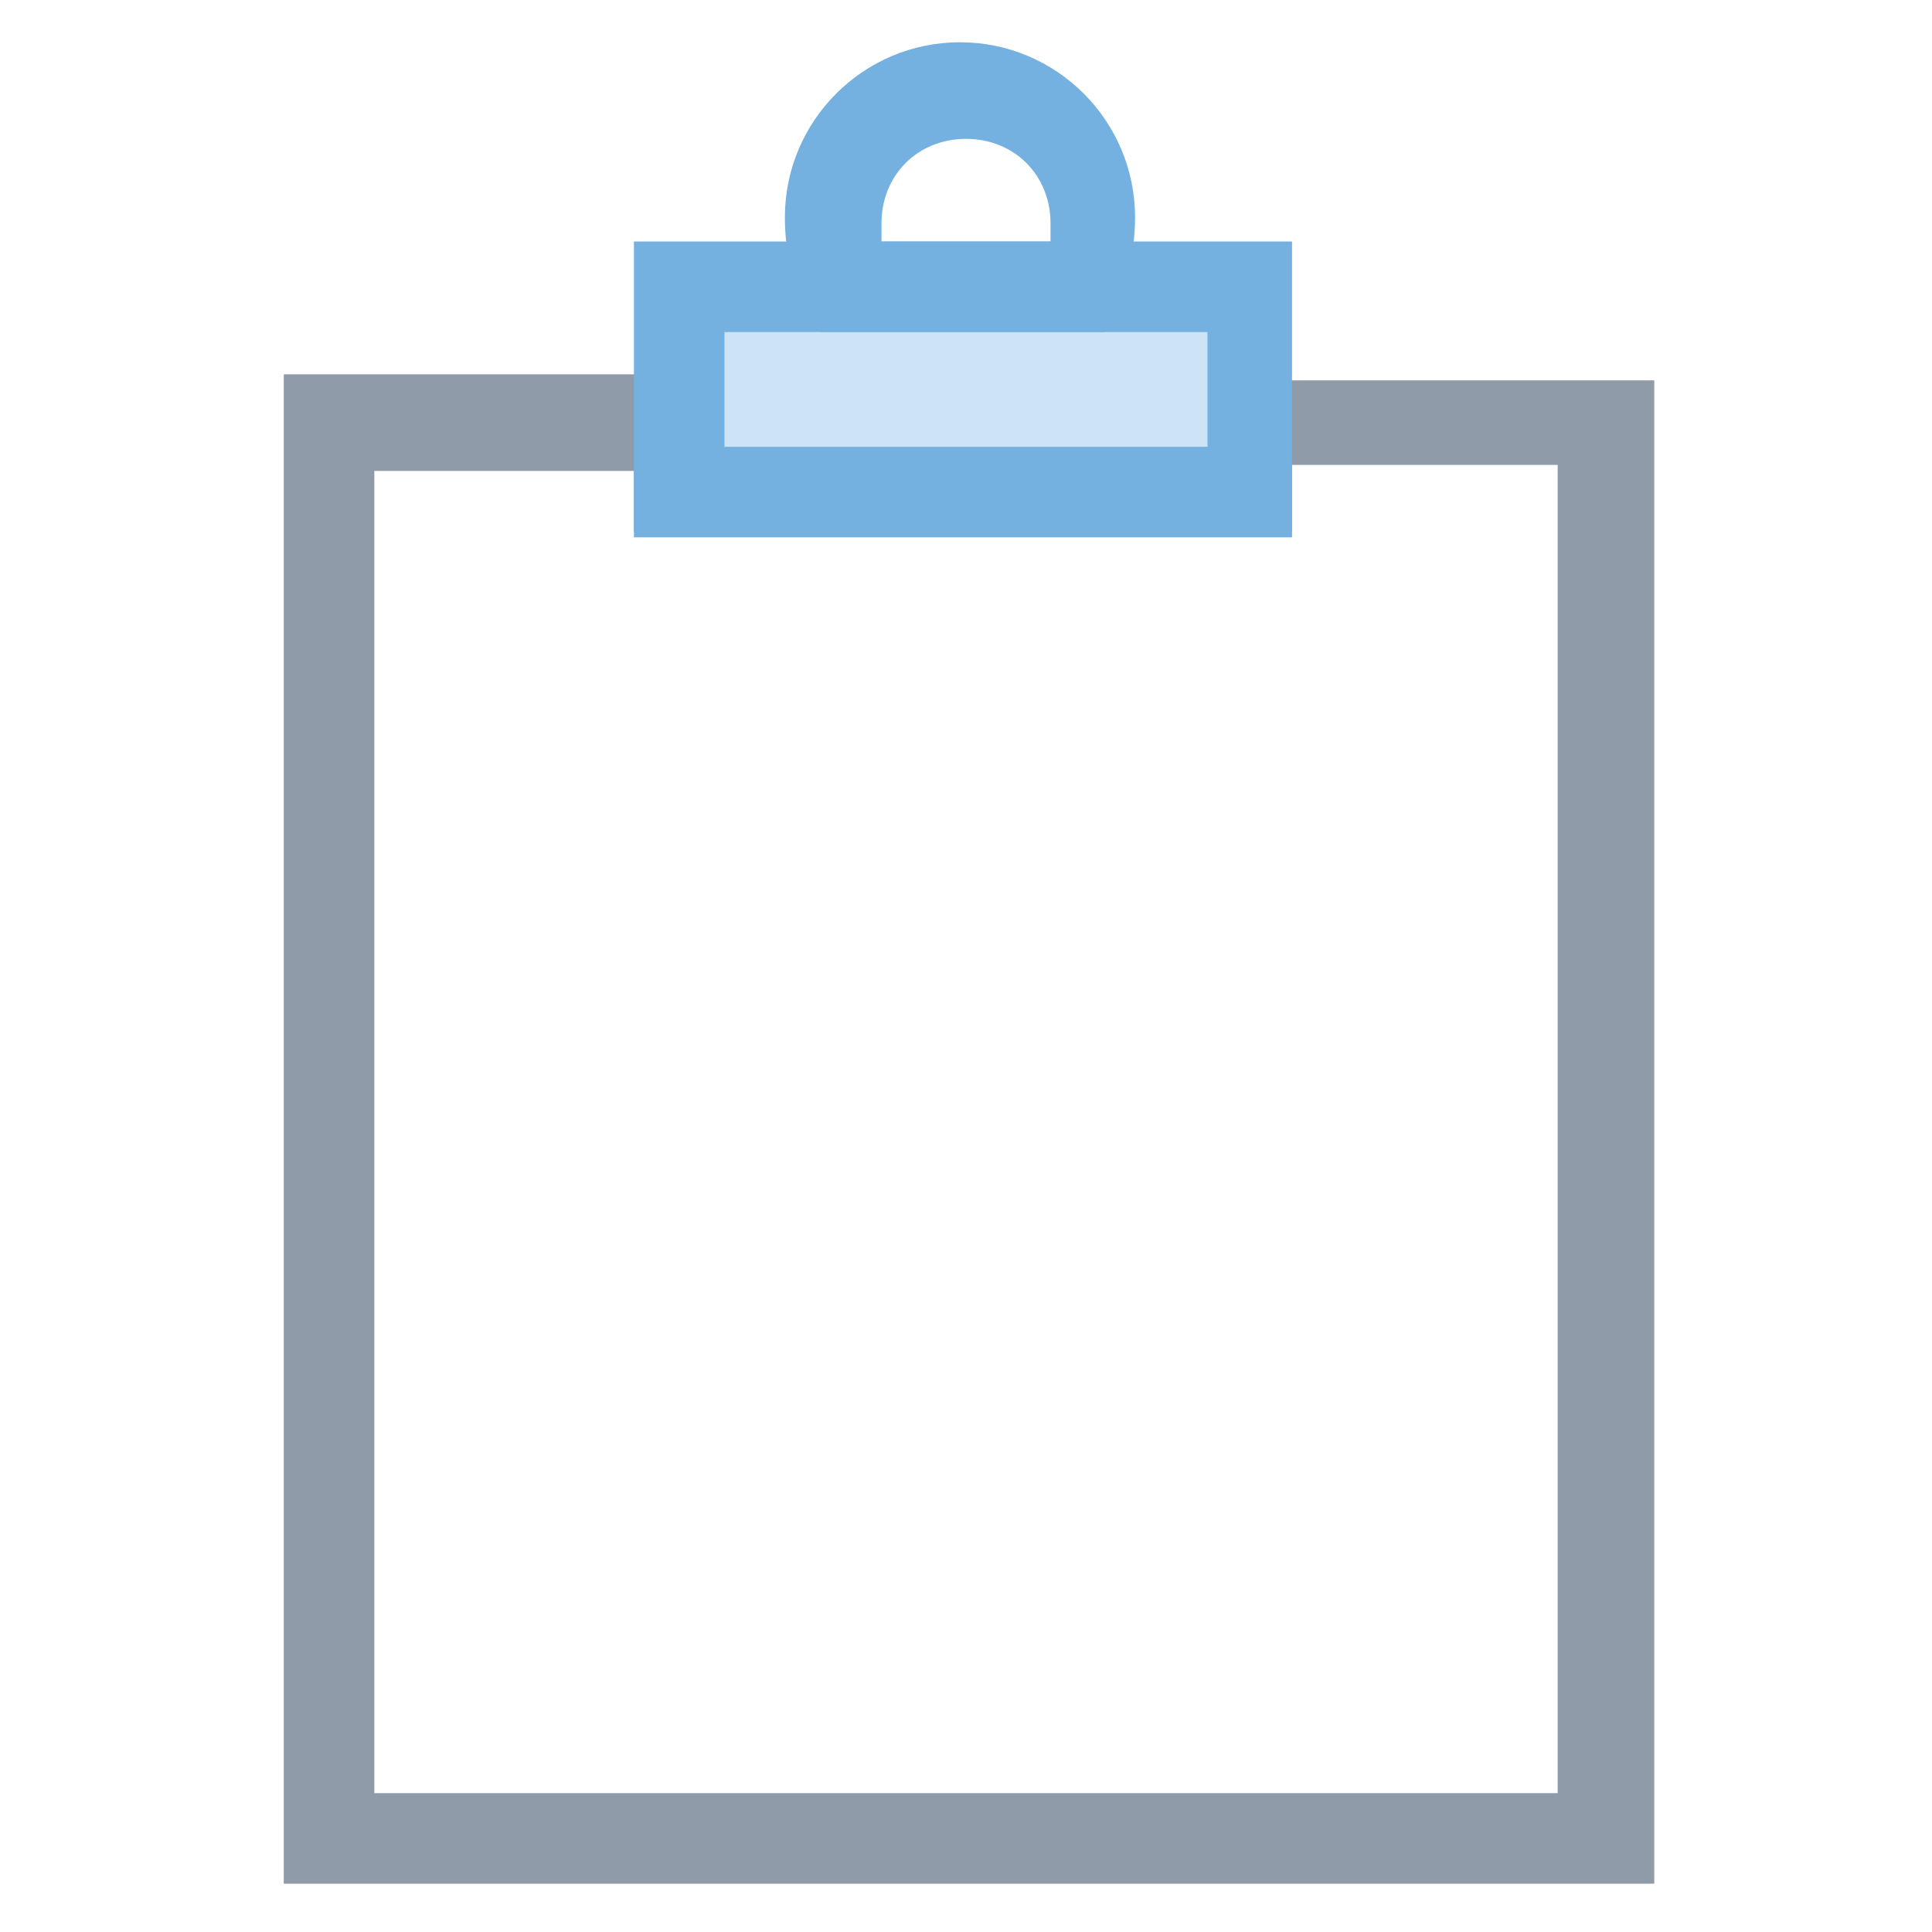 <?xml version="1.0" encoding="utf-8"?>
<!-- Generator: Adobe Illustrator 18.0.0, SVG Export Plug-In . SVG Version: 6.00 Build 0)  -->
<!DOCTYPE svg PUBLIC "-//W3C//DTD SVG 1.1//EN" "http://www.w3.org/Graphics/SVG/1.1/DTD/svg11.dtd">
<svg version="1.1" id="Layer_1" xmlns="http://www.w3.org/2000/svg" xmlns:xlink="http://www.w3.org/1999/xlink" x="0px" y="0px"
	 viewBox="0 0 32 32" enable-background="new 0 0 32 32" xml:space="preserve">
<g>
	<g>
		<path fill="#8F9BA8" d="M27.3,31.2H4.7v-25H12v1.1H20V6.3h7.4V31.2z M6.2,29.7h19.6v-22h-4.4v1.1H10.5V7.8H6.2V29.7z"/>
	</g>
	<g>
		<polygon fill="#CDE4F7" points="11.3,4.8 11.3,7 11.3,8.1 20.7,8.1 20.7,7 20.7,4.8 		"/>
		<path fill="#74B1E0" d="M21.5,8.9H10.5V4h10.9V8.9z M12,7.4H20V5.5H12V7.4z"/>
	</g>
	<g>
		<path fill="#74B1E0" d="M18.3,5.5h-4.7l-0.2-0.4c-0.3-0.4-0.4-1-0.4-1.5c0-1.6,1.3-2.9,2.9-2.9c1.6,0,2.9,1.3,2.9,2.9
			c0,0.5-0.1,1-0.4,1.5L18.3,5.5z M14.6,4h2.8c0-0.1,0-0.2,0-0.3c0-0.8-0.6-1.4-1.4-1.4c-0.8,0-1.4,0.6-1.4,1.4
			C14.6,3.8,14.6,3.9,14.6,4z"/>
	</g>
</g>
</svg>
